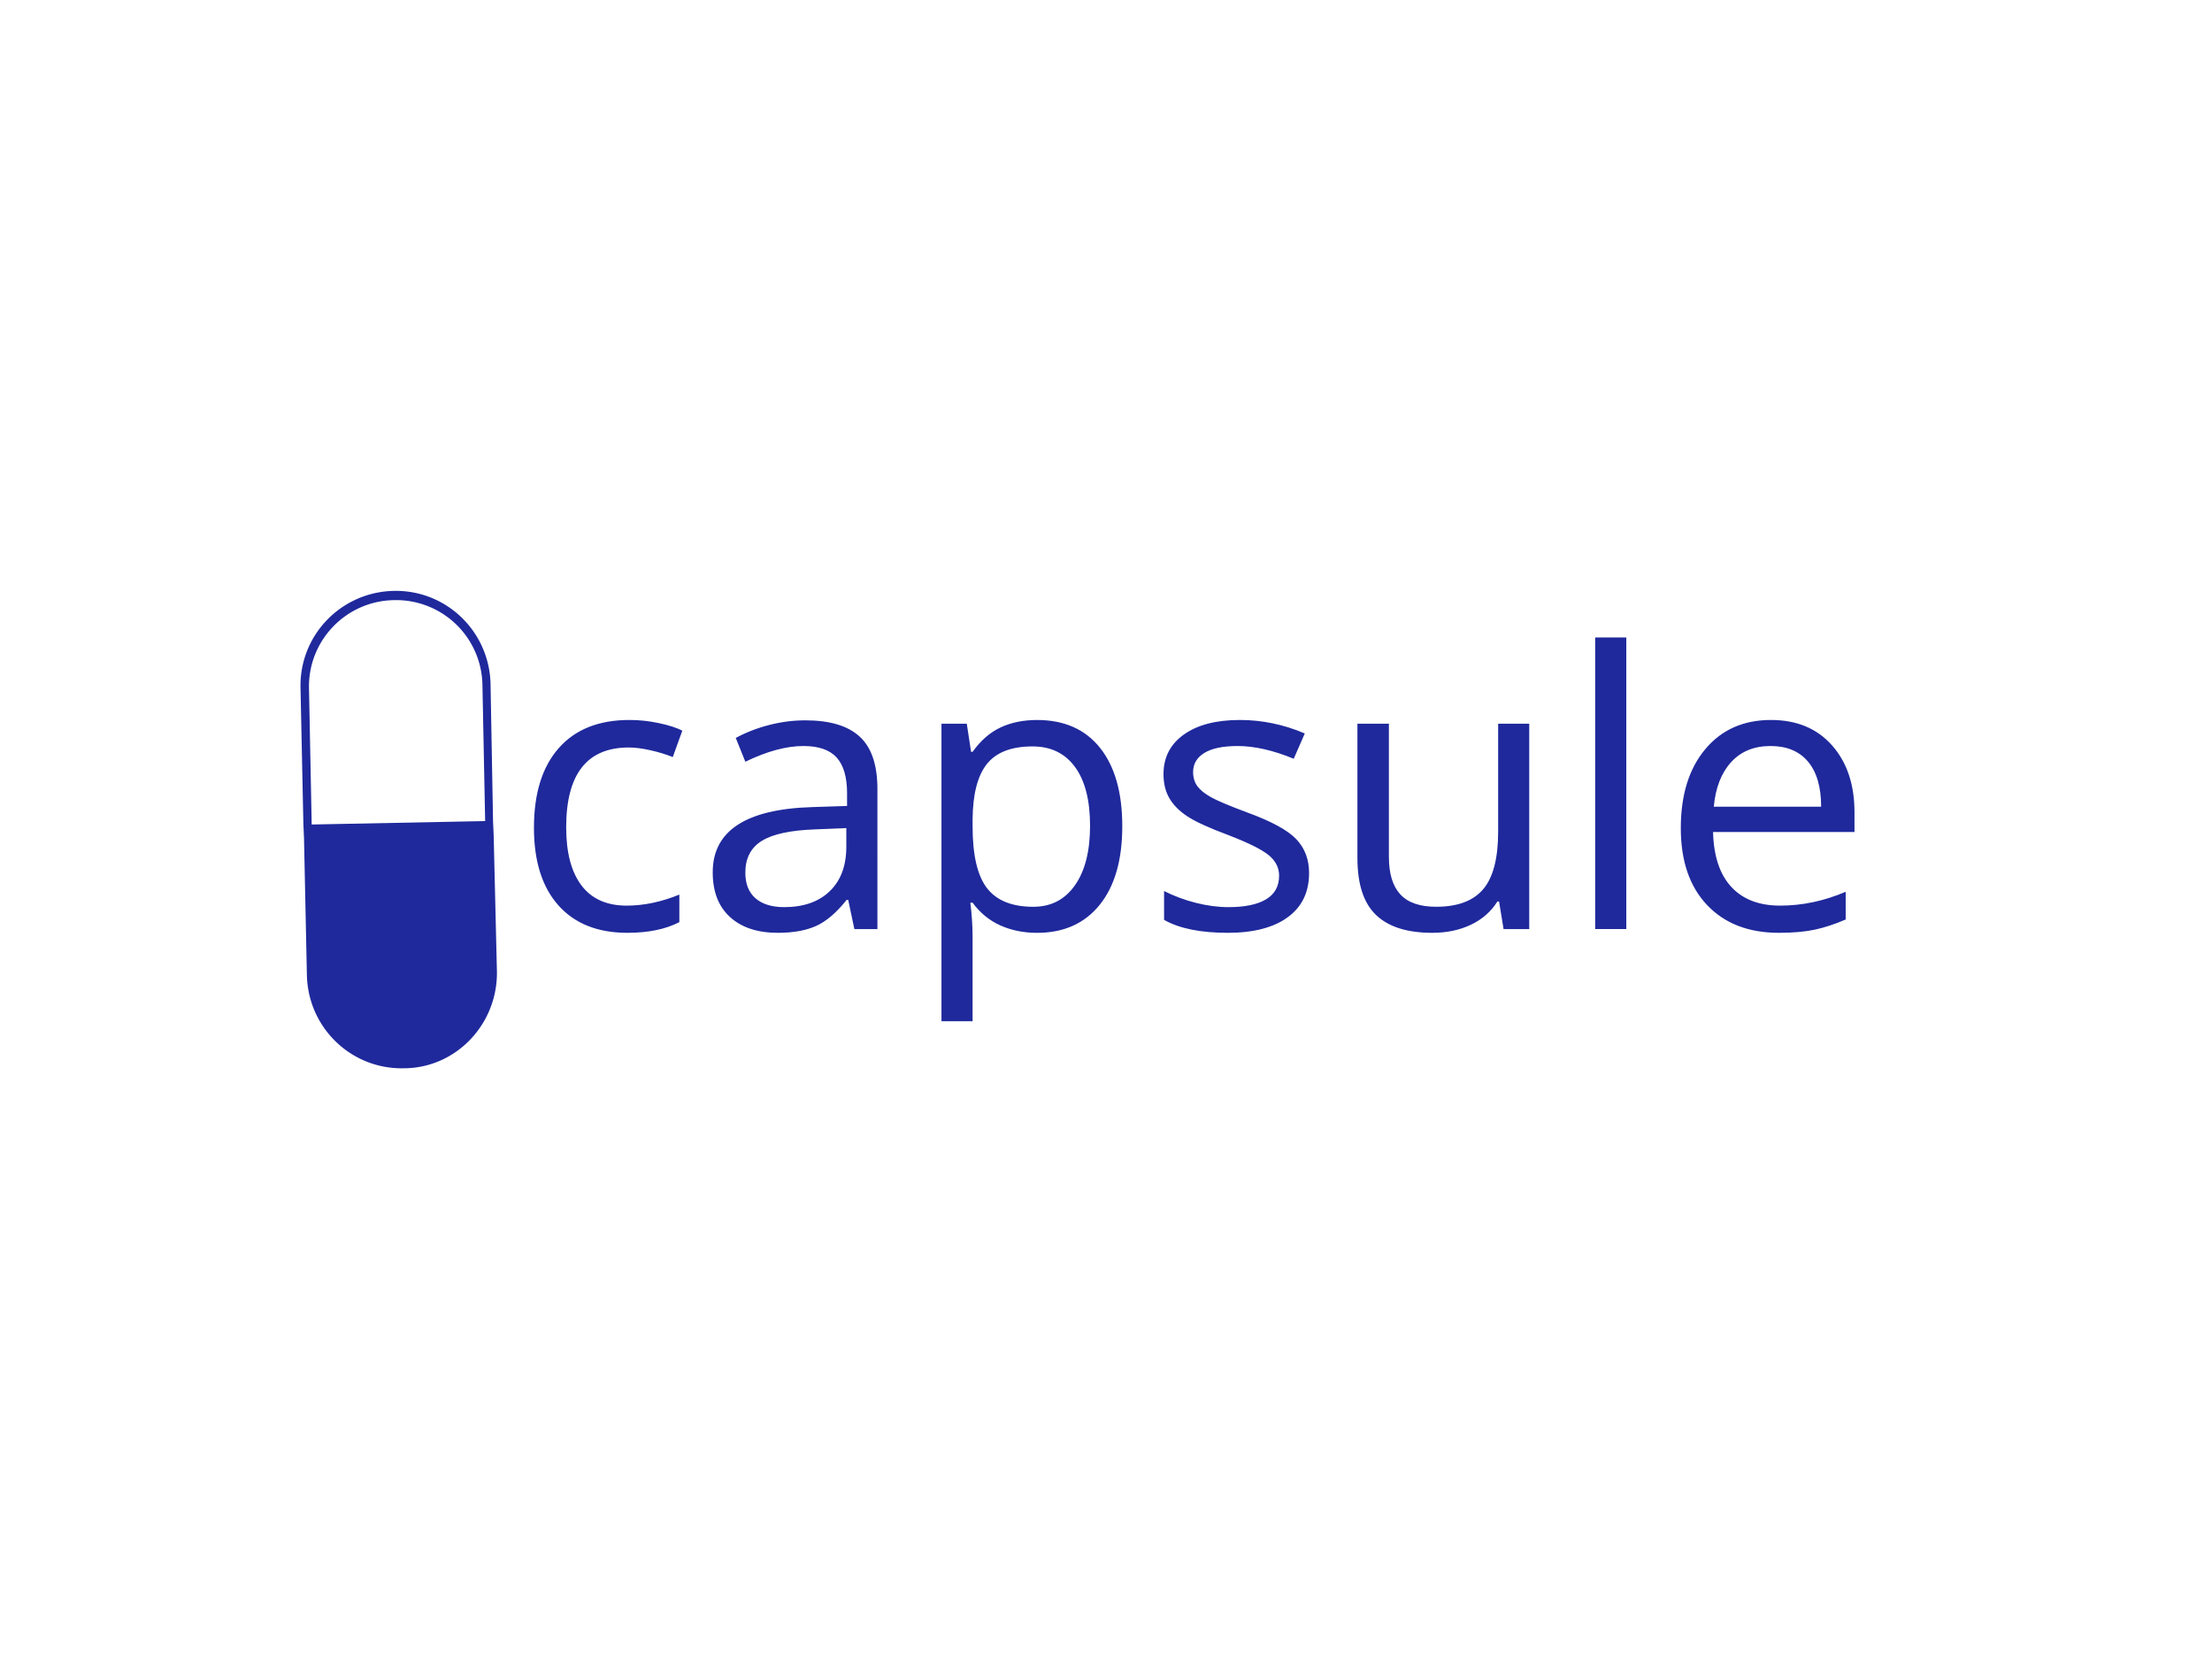 <svg xmlns="http://www.w3.org/2000/svg" xml:space="preserve" width="2000" height="1500" data-id="lg_4xrumsXopgfIMsAm4g" data-version="1"><path fill="#fff" stroke="transparent" d="M0 0h2000v1500H0z"/><g data-padding="20"><g transform="translate(-1130.56 -857.66)scale(2.09)"><path fill="#1f299c" stroke="transparent" stroke-width="1.68" d="M812.38 813.91q-19.3 0-29.87-11.88-10.58-11.87-10.58-33.59 0-22.29 10.74-34.45t30.6-12.16q6.4 0 12.8 1.38 6.41 1.37 10.05 3.24l-4.13 11.43q-4.46-1.79-9.73-2.96-5.26-1.18-9.32-1.18-27.07 0-27.07 34.53 0 16.38 6.61 25.13 6.6 8.75 19.57 8.75 11.11 0 22.78-4.78v11.92q-8.92 4.62-22.45 4.62m108.14-1.62h-9.97l-2.67-12.65h-.65q-6.65 8.35-13.25 11.31-6.61 2.96-16.5 2.96-13.21 0-20.71-6.81t-7.5-19.37q0-26.91 43.05-28.21l15.07-.49v-5.51q0-10.45-4.5-15.44-4.5-4.98-14.38-4.98-11.11 0-25.13 6.8l-4.14-10.29q6.57-3.57 14.39-5.59 7.82-2.03 15.69-2.03 15.88 0 23.54 7.05t7.66 22.62Zm-40.36-9.49q12.56 0 19.73-6.89 7.18-6.89 7.18-19.29v-8.02l-13.46.56q-16.05.57-23.14 4.99t-7.09 13.74q0 7.29 4.42 11.1 4.41 3.81 12.36 3.81m109.41 11.12q-8.67 0-15.85-3.2-7.17-3.21-12.03-9.85h-.97q.97 7.78.97 14.75v36.55h-13.46V723.46h10.95l1.86 12.16h.65q5.19-7.3 12.07-10.54 6.89-3.24 15.81-3.24 17.67 0 27.28 12.08 9.6 12.07 9.6 33.88 0 21.88-9.77 34-9.76 12.12-27.11 12.12m-1.94-80.65q-13.62 0-19.7 7.54-6.08 7.53-6.24 23.99v3q0 18.72 6.24 26.79 6.24 8.06 20.02 8.06 11.51 0 18.03-9.32 6.53-9.32 6.53-25.7 0-16.61-6.53-25.49-6.52-8.87-18.35-8.87m119.63 54.78q0 12.4-9.24 19.13t-25.94 6.73q-17.67 0-27.55-5.6v-12.48q6.4 3.24 13.73 5.11 7.34 1.86 14.15 1.86 10.54 0 16.21-3.36 5.67-3.37 5.67-10.25 0-5.19-4.5-8.88-4.49-3.69-17.54-8.71-12.4-4.62-17.63-8.07-5.23-3.44-7.78-7.82-2.56-4.38-2.56-10.46 0-10.86 8.84-17.14 8.83-6.28 24.23-6.28 14.35 0 28.05 5.83l-4.78 10.95q-13.38-5.51-24.24-5.51-9.56 0-14.43 2.99-4.86 3-4.86 8.27 0 3.57 1.82 6.08 1.83 2.51 5.88 4.78t15.56 6.57q15.81 5.75 21.36 11.59t5.55 14.67m20.91-64.6h13.62v57.63q0 10.86 4.95 16.21 4.94 5.35 15.48 5.35 13.94 0 20.38-7.62 6.45-7.62 6.45-24.88v-46.69h13.45v88.84h-11.1l-1.95-11.92h-.73q-4.13 6.57-11.47 10.05-7.33 3.49-16.74 3.49-16.21 0-24.27-7.7-8.07-7.7-8.07-24.64Zm116.32-37.3v126.13h-13.46V686.15Zm66.06 127.76q-19.7 0-31.09-12t-11.39-33.31q0-21.48 10.58-34.13 10.58-12.64 28.41-12.64 16.7 0 26.43 10.98 9.72 10.98 9.72 28.98v8.51h-61.19q.4 15.64 7.9 23.75 7.5 8.1 21.11 8.1 14.35 0 28.37-5.99v11.99q-7.13 3.08-13.49 4.42-6.37 1.34-15.36 1.34m-3.65-80.81q-10.7 0-17.06 6.97-6.37 6.97-7.5 19.29h46.44q0-12.73-5.67-19.5-5.67-6.76-16.21-6.76"/><rect width="620" height="187.58" x="271.789" y="348.099" fill="none" rx="0" ry="0" transform="translate(475.77 317.46)"/><path fill="#1f299c" d="m755.912 830.618-1.41-58.973-.264-5.874-1.08-59.458c-.491-22.756-19.136-40.813-41.892-40.322s-40.814 19.137-40.322 41.893l1.245 59.215.264 5.874 1.245 59.216c.491 22.756 19.136 40.813 41.893 40.322 22.425-.006 40.647-18.894 40.321-41.893m-5.097-65.046-75.038 1.484-1.167-58.807c-.515-20.636 15.897-37.912 36.776-38.26a37.34 37.34 0 0 1 38.261 36.776Z"/></g><path fill="transparent" stroke="transparent" stroke-width="2.152" d="M250 522.956h1500v454.088H250z"/></g></svg>